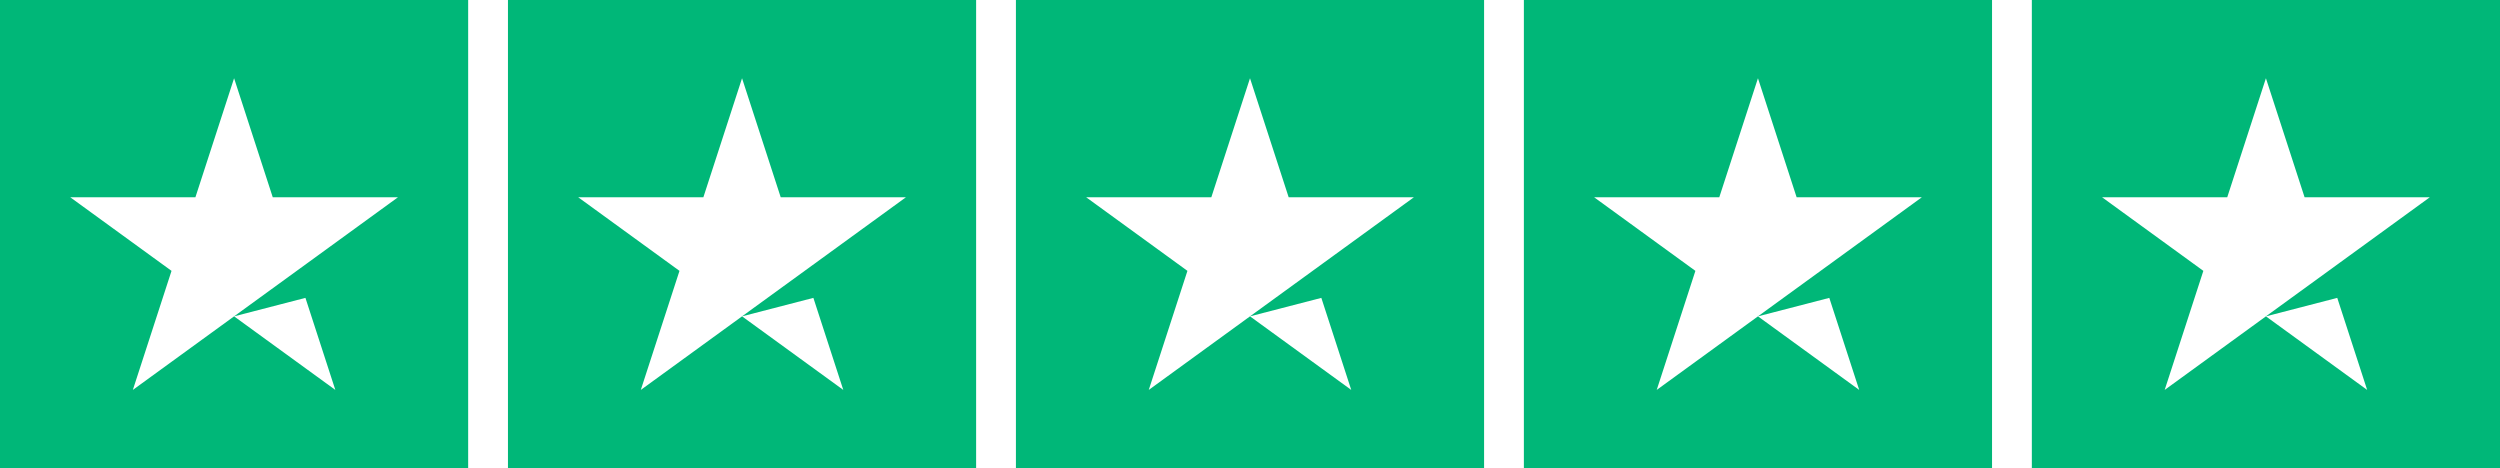 <svg xmlns="http://www.w3.org/2000/svg" width="427.2" height="80" viewBox="0 0 427.2 80">
  <path id="Path_52" data-name="Path 52" d="M40,13.37l6.609,20.343,21.391,0L50.694,46.29,40,54.058,52.192,50.9,57.3,66.63,40,54.058,22.7,66.63l6.61-20.345L12,33.707l21.392,0ZM0,80H80V0H0ZM126.8,13.37l6.609,20.343,21.391,0L137.494,46.29,126.8,54.058l12.19-3.157L144.1,66.63,126.8,54.058,109.5,66.63l6.61-20.345L98.8,33.707l21.392,0ZM86.8,80h80V0h-80ZM213.6,13.37l6.609,20.343,21.391,0L224.294,46.29,213.6,54.058l12.19-3.157L230.9,66.63,213.6,54.058,196.3,66.63l6.609-20.345L185.6,33.707l21.392,0ZM173.6,80h80V0h-80ZM300.4,13.37l6.609,20.343,21.391,0L311.094,46.29,300.4,54.058l12.19-3.157L317.7,66.63,300.4,54.058,283.1,66.63l6.609-20.345L272.4,33.707l21.392,0ZM260.4,80h80V0h-80ZM387.2,13.37l6.609,20.343,21.391,0L397.894,46.29,387.2,54.058l12.19-3.157L404.5,66.63,387.2,54.058,369.9,66.63l6.609-20.345L359.2,33.707l21.392,0ZM347.2,80h80V0h-80Z" fill="#00b778"/>
</svg>
